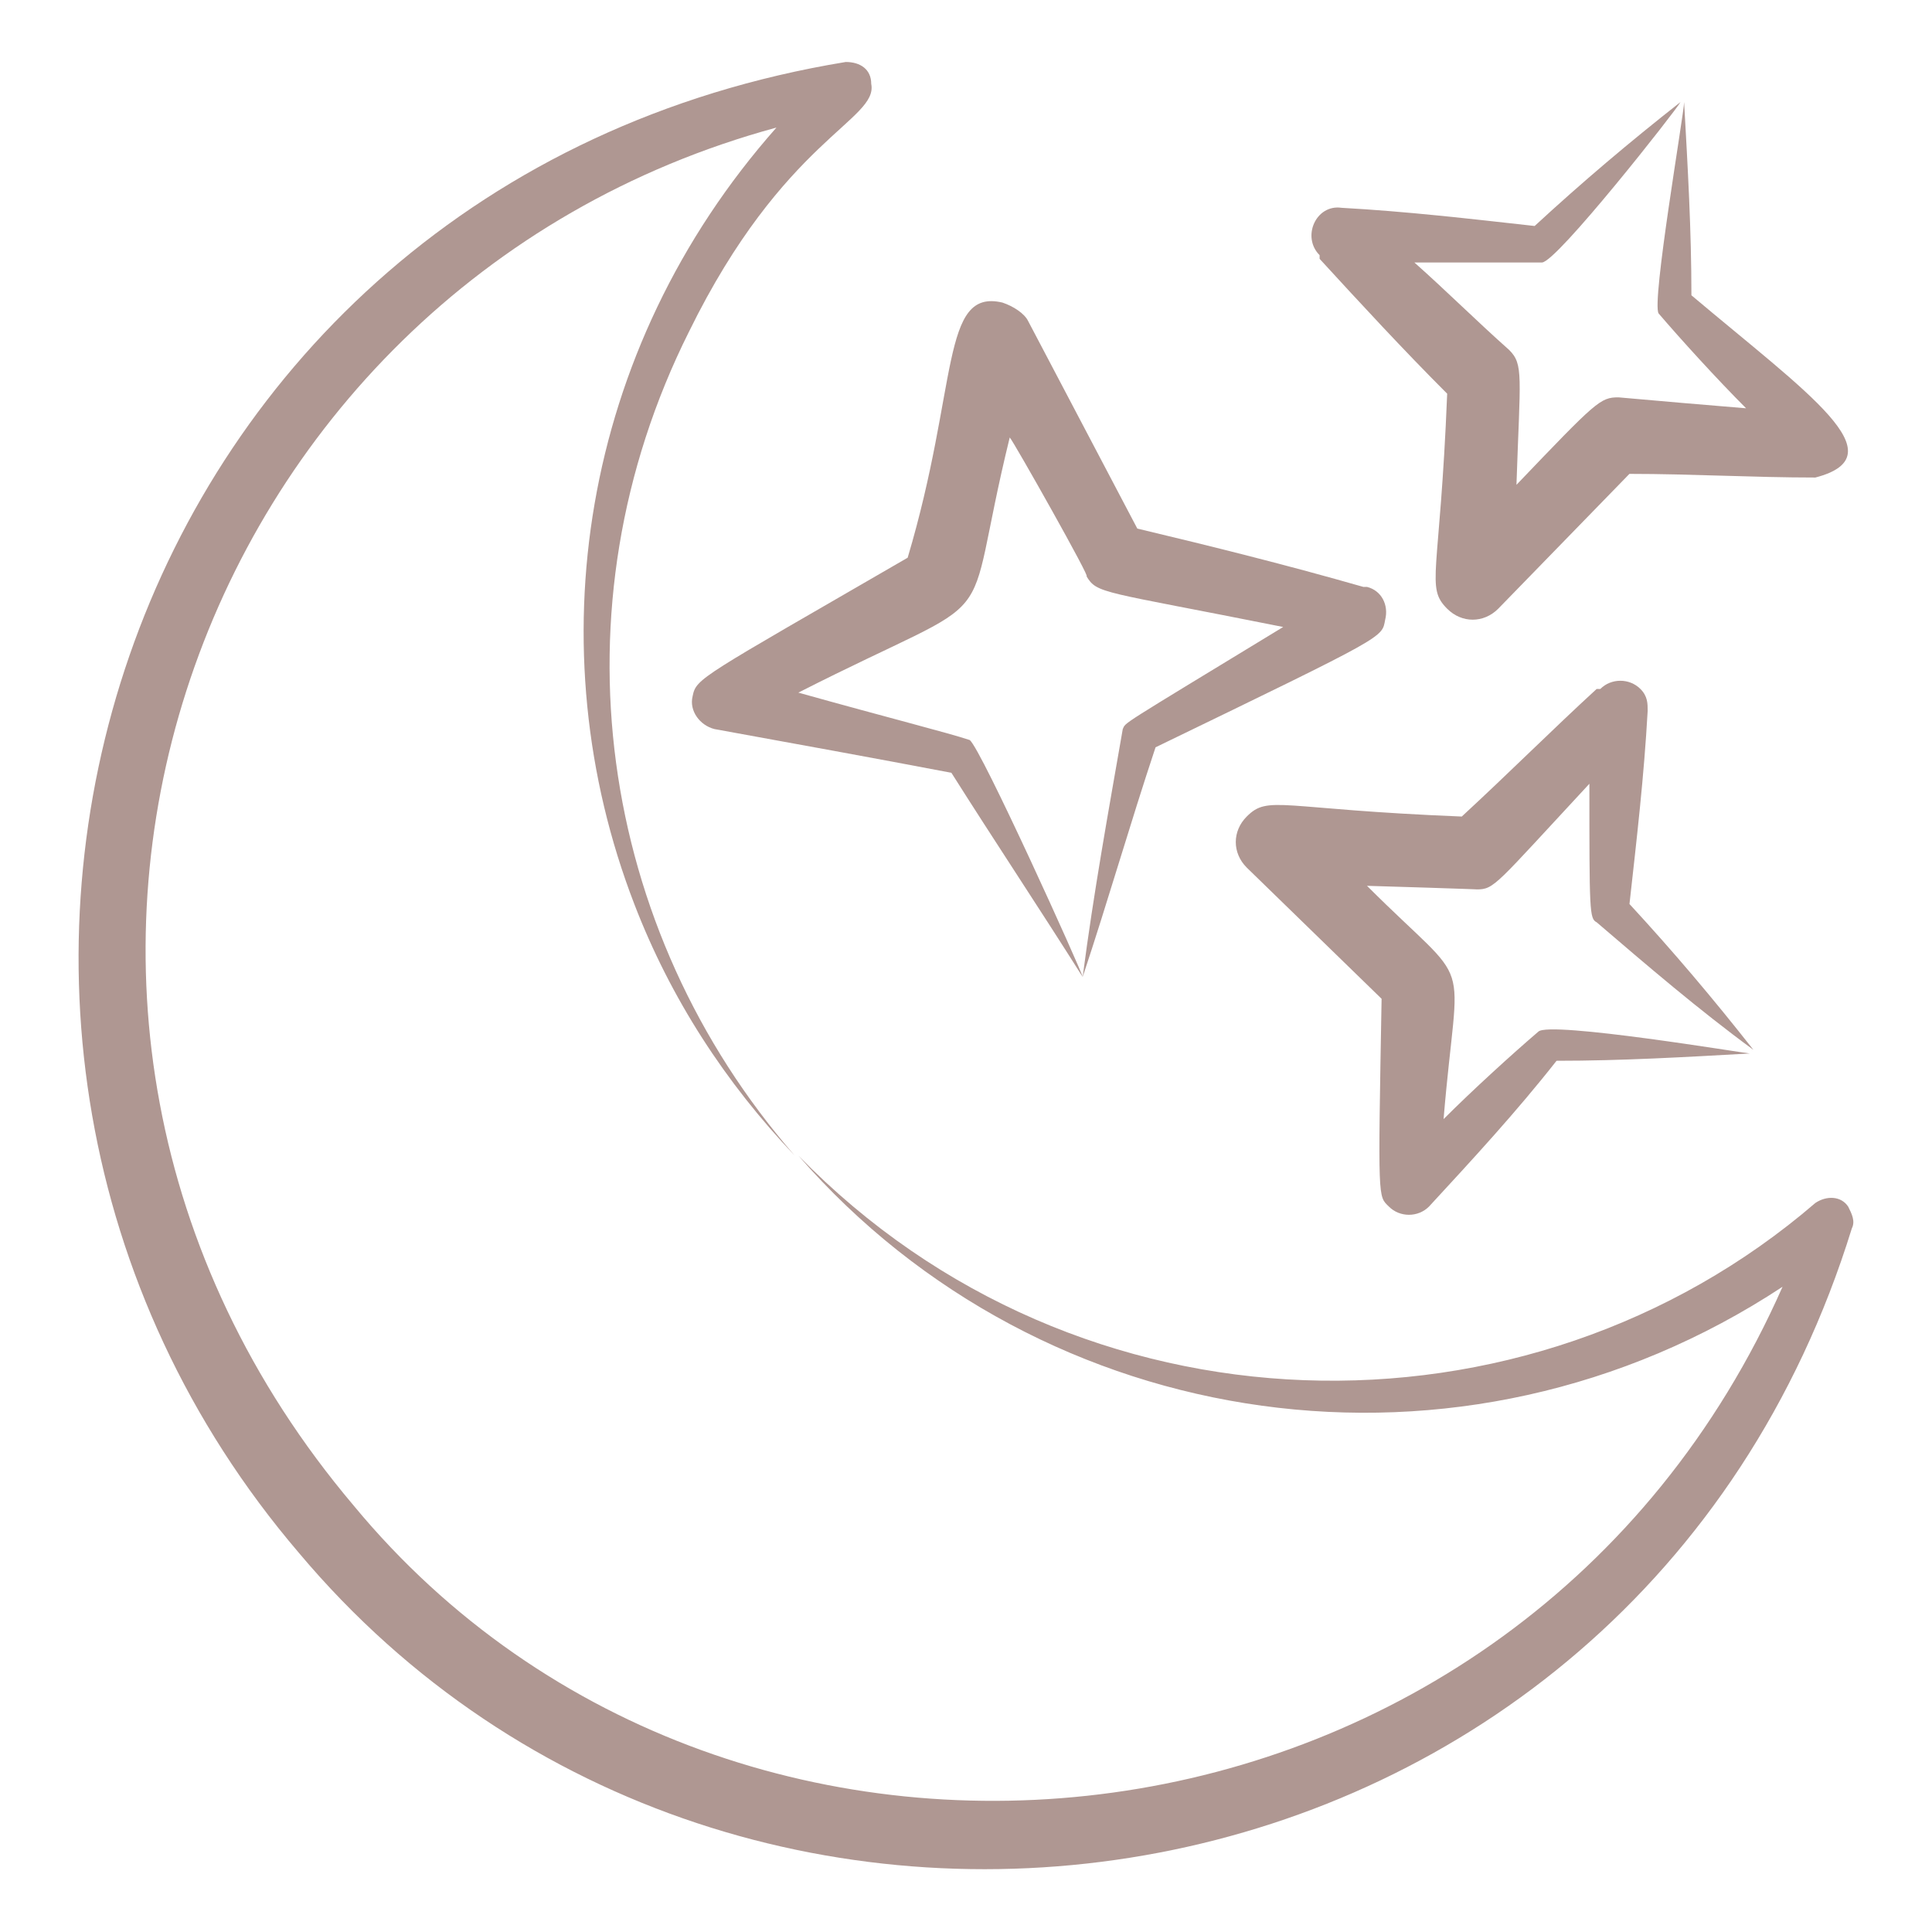 <?xml version="1.0" encoding="UTF-8"?> <svg xmlns="http://www.w3.org/2000/svg" width="36" height="36" viewBox="0 0 36 36" fill="none"> <path d="M15.759 1.155C2.106 3.396 -2.785 19.155 5.57 28.936C13.789 38.717 30.43 36.068 34.506 22.89C34.574 22.755 34.506 22.619 34.438 22.483C34.302 22.279 34.03 22.279 33.827 22.415C28.461 27.034 20.106 26.898 14.876 21.532C19.427 26.762 27.238 27.917 33.215 23.977C28.325 35.049 13.721 36.679 6.589 28.053C-1.222 18.815 3.464 5.366 14.468 2.377C10.8 6.521 9.985 12.091 11.819 16.845C12.498 18.611 13.517 20.174 14.808 21.532C11.14 17.321 10.257 11.343 12.838 6.181C14.604 2.581 16.37 2.241 16.234 1.562C16.234 1.291 16.03 1.155 15.759 1.155Z" fill="#AF9792"></path> <path d="M19.155 5.977C19.087 5.841 18.883 5.706 18.679 5.638C17.525 5.366 17.864 7.2 16.913 10.392C13.042 12.634 12.974 12.634 12.906 12.973C12.838 13.245 13.042 13.517 13.313 13.585C14.808 13.857 16.302 14.128 17.728 14.4C18.544 15.691 19.359 16.913 20.174 18.204C20.174 18.136 18.272 13.925 18.068 13.789C17.66 13.653 16.574 13.381 14.876 12.906C18.883 10.868 17.864 12.023 18.815 8.151C18.883 8.219 20.377 10.868 20.242 10.732C20.445 11.072 20.513 11.004 23.91 11.683C20.785 13.585 20.989 13.449 20.921 13.585C20.649 15.147 20.377 16.642 20.174 18.204C20.649 16.777 21.057 15.351 21.532 13.925C25.879 11.819 25.744 11.887 25.811 11.547C25.879 11.275 25.744 11.004 25.472 10.936H25.404C23.977 10.528 22.619 10.189 21.192 9.849L19.155 5.977Z" fill="#AF9792"></path> <path d="M25.88 22.483C26.084 22.687 26.423 22.687 26.627 22.483C27.442 21.6 28.257 20.717 29.004 19.766C30.227 19.766 31.382 19.698 32.604 19.63C32.536 19.63 28.868 19.019 28.665 19.223C28.189 19.63 27.442 20.309 26.899 20.853C27.17 17.592 27.51 18.543 25.472 16.506C25.54 16.506 27.646 16.573 27.51 16.573C27.849 16.573 27.849 16.506 29.616 14.604C29.616 16.981 29.616 17.117 29.751 17.185C30.702 18 31.653 18.815 32.672 19.562C31.925 18.611 31.178 17.728 30.363 16.845C30.499 15.623 30.634 14.468 30.702 13.245C30.702 13.109 30.702 12.973 30.567 12.838C30.363 12.634 30.023 12.634 29.819 12.838H29.751C28.936 13.585 28.121 14.4 27.238 15.215C23.842 15.079 23.638 14.807 23.231 15.215C22.959 15.487 22.959 15.894 23.231 16.166L25.744 18.611C25.676 22.415 25.676 22.279 25.88 22.483Z" fill="#AF9792"></path> <path d="M31.517 5.502C31.517 4.279 31.449 3.124 31.381 1.902C31.381 2.106 30.77 5.638 30.906 5.841C31.313 6.317 31.992 7.064 32.536 7.608C31.721 7.54 30.906 7.472 30.159 7.404C29.819 7.404 29.751 7.472 28.257 9.034C28.325 6.996 28.392 6.792 28.121 6.521C27.509 5.977 26.966 5.434 26.355 4.891H28.732C29.004 4.891 31.245 2.038 31.313 1.902C30.362 2.649 29.479 3.396 28.596 4.211C27.374 4.075 26.219 3.94 24.996 3.872C24.521 3.804 24.249 4.415 24.589 4.755V4.823C25.336 5.638 26.151 6.521 26.966 7.336C26.83 10.732 26.559 10.936 26.966 11.343C27.238 11.615 27.645 11.615 27.917 11.343L30.362 8.83C31.517 8.83 32.672 8.898 33.827 8.898C35.389 8.491 33.691 7.336 31.517 5.502Z" fill="#AF9792"></path> </svg> 